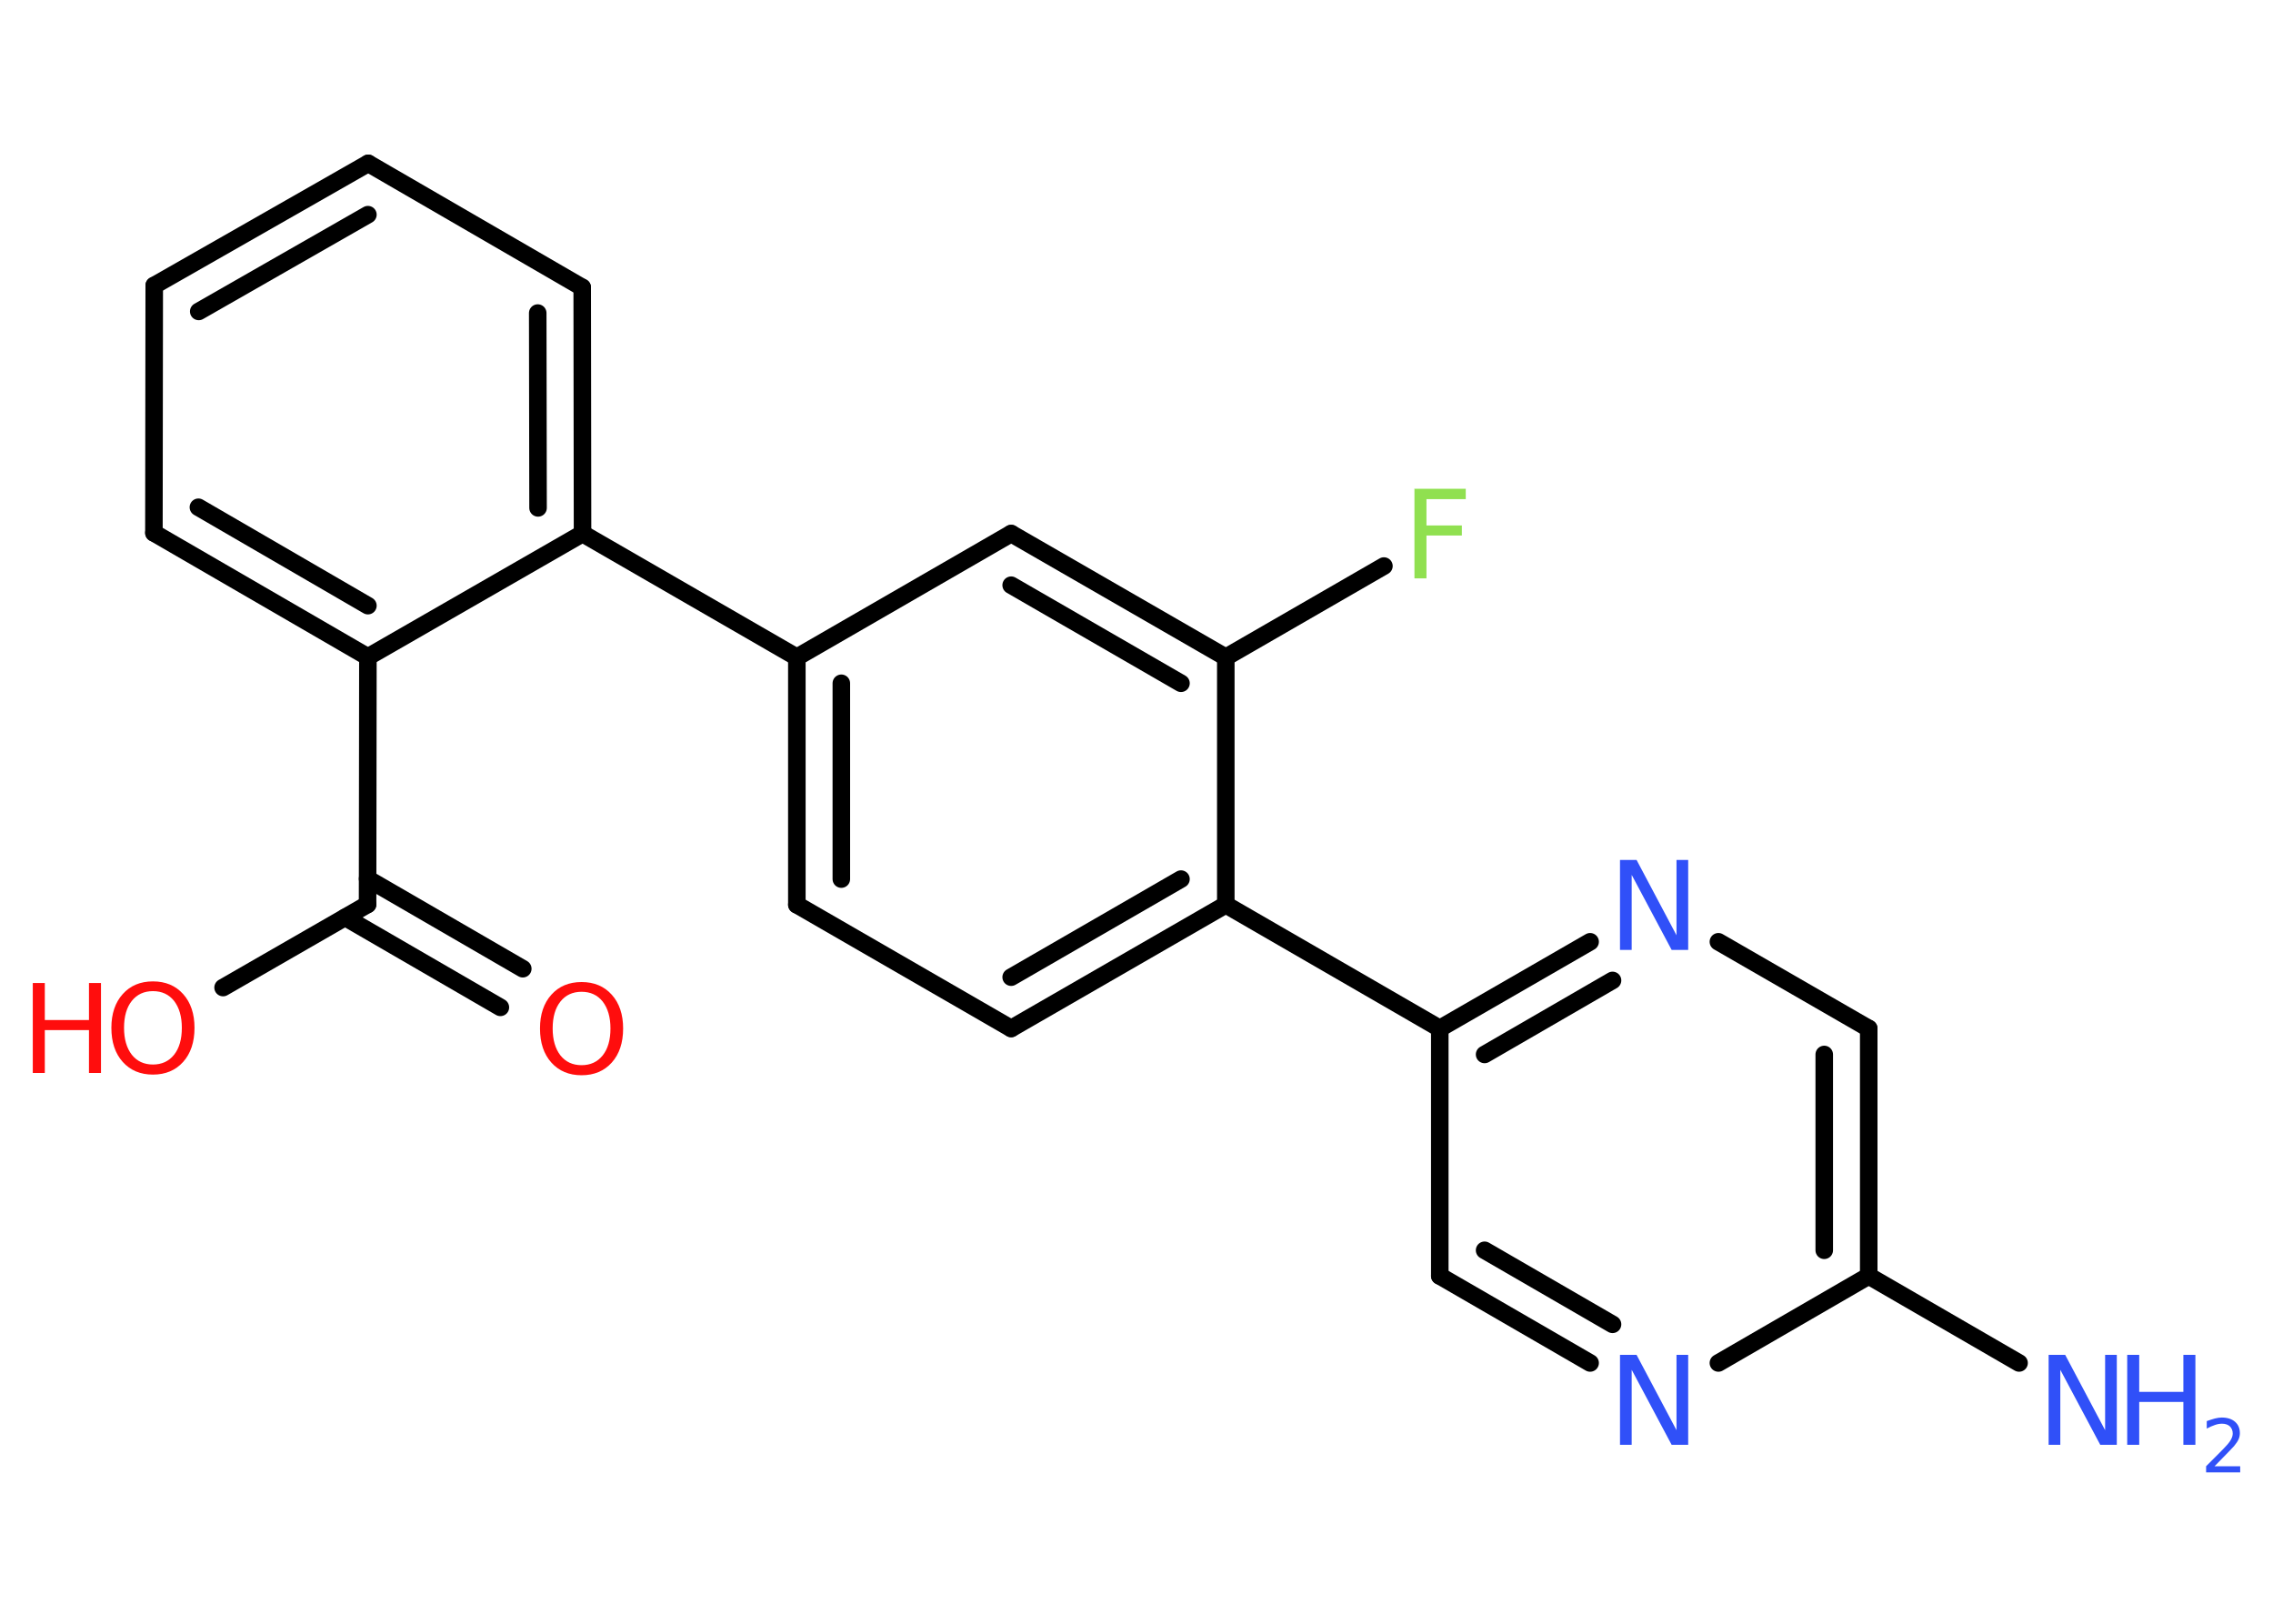 <?xml version='1.0' encoding='UTF-8'?>
<!DOCTYPE svg PUBLIC "-//W3C//DTD SVG 1.1//EN" "http://www.w3.org/Graphics/SVG/1.1/DTD/svg11.dtd">
<svg version='1.2' xmlns='http://www.w3.org/2000/svg' xmlns:xlink='http://www.w3.org/1999/xlink' width='70.0mm' height='50.0mm' viewBox='0 0 70.0 50.0'>
  <desc>Generated by the Chemistry Development Kit (http://github.com/cdk)</desc>
  <g stroke-linecap='round' stroke-linejoin='round' stroke='#000000' stroke-width='.54' fill='#3050F8'>
    <rect x='.0' y='.0' width='70.0' height='50.0' fill='#FFFFFF' stroke='none'/>
    <g id='mol1' class='mol'>
      <line id='mol1bnd1' class='bond' x1='62.18' y1='41.97' x2='57.55' y2='39.29'/>
      <g id='mol1bnd2' class='bond'>
        <line x1='57.55' y1='39.29' x2='57.55' y2='31.67'/>
        <line x1='56.18' y1='38.5' x2='56.18' y2='32.47'/>
      </g>
      <line id='mol1bnd3' class='bond' x1='57.55' y1='31.67' x2='52.92' y2='29.0'/>
      <g id='mol1bnd4' class='bond'>
        <line x1='48.97' y1='29.0' x2='44.34' y2='31.67'/>
        <line x1='49.66' y1='30.19' x2='45.72' y2='32.47'/>
      </g>
      <line id='mol1bnd5' class='bond' x1='44.34' y1='31.67' x2='37.75' y2='27.86'/>
      <g id='mol1bnd6' class='bond'>
        <line x1='31.14' y1='31.67' x2='37.75' y2='27.86'/>
        <line x1='31.14' y1='30.09' x2='36.37' y2='27.07'/>
      </g>
      <line id='mol1bnd7' class='bond' x1='31.14' y1='31.67' x2='24.54' y2='27.86'/>
      <g id='mol1bnd8' class='bond'>
        <line x1='24.54' y1='20.24' x2='24.54' y2='27.86'/>
        <line x1='25.91' y1='21.04' x2='25.91' y2='27.07'/>
      </g>
      <line id='mol1bnd9' class='bond' x1='24.54' y1='20.24' x2='17.94' y2='16.43'/>
      <g id='mol1bnd10' class='bond'>
        <line x1='17.94' y1='16.43' x2='17.93' y2='8.85'/>
        <line x1='16.57' y1='15.64' x2='16.56' y2='9.64'/>
      </g>
      <line id='mol1bnd11' class='bond' x1='17.93' y1='8.85' x2='11.34' y2='5.03'/>
      <g id='mol1bnd12' class='bond'>
        <line x1='11.34' y1='5.03' x2='4.75' y2='8.79'/>
        <line x1='11.33' y1='6.61' x2='6.12' y2='9.59'/>
      </g>
      <line id='mol1bnd13' class='bond' x1='4.75' y1='8.79' x2='4.74' y2='16.41'/>
      <g id='mol1bnd14' class='bond'>
        <line x1='4.74' y1='16.41' x2='11.33' y2='20.23'/>
        <line x1='6.11' y1='15.62' x2='11.33' y2='18.65'/>
      </g>
      <line id='mol1bnd15' class='bond' x1='17.94' y1='16.43' x2='11.33' y2='20.23'/>
      <line id='mol1bnd16' class='bond' x1='11.33' y1='20.23' x2='11.32' y2='27.85'/>
      <g id='mol1bnd17' class='bond'>
        <line x1='11.32' y1='27.06' x2='16.1' y2='29.83'/>
        <line x1='10.63' y1='28.25' x2='15.41' y2='31.02'/>
      </g>
      <line id='mol1bnd18' class='bond' x1='11.32' y1='27.85' x2='6.87' y2='30.41'/>
      <line id='mol1bnd19' class='bond' x1='24.54' y1='20.24' x2='31.14' y2='16.43'/>
      <g id='mol1bnd20' class='bond'>
        <line x1='37.75' y1='20.24' x2='31.14' y2='16.43'/>
        <line x1='36.37' y1='21.04' x2='31.14' y2='18.02'/>
      </g>
      <line id='mol1bnd21' class='bond' x1='37.75' y1='27.86' x2='37.75' y2='20.24'/>
      <line id='mol1bnd22' class='bond' x1='37.75' y1='20.24' x2='42.62' y2='17.43'/>
      <line id='mol1bnd23' class='bond' x1='44.34' y1='31.67' x2='44.34' y2='39.29'/>
      <g id='mol1bnd24' class='bond'>
        <line x1='44.34' y1='39.29' x2='48.97' y2='41.97'/>
        <line x1='45.72' y1='38.5' x2='49.66' y2='40.78'/>
      </g>
      <line id='mol1bnd25' class='bond' x1='57.55' y1='39.29' x2='52.92' y2='41.97'/>
      <g id='mol1atm1' class='atom'>
        <path d='M63.1 41.72h.5l1.23 2.32v-2.32h.36v2.77h-.51l-1.23 -2.31v2.31h-.36v-2.77z' stroke='none'/>
        <path d='M65.51 41.72h.37v1.14h1.36v-1.14h.37v2.77h-.37v-1.32h-1.36v1.32h-.37v-2.77z' stroke='none'/>
        <path d='M68.21 45.15h.78v.19h-1.05v-.19q.13 -.13 .35 -.35q.22 -.22 .28 -.29q.11 -.12 .15 -.21q.04 -.08 .04 -.16q.0 -.13 -.09 -.22q-.09 -.08 -.24 -.08q-.11 .0 -.22 .04q-.12 .04 -.25 .11v-.23q.14 -.05 .25 -.08q.12 -.03 .21 -.03q.26 .0 .41 .13q.15 .13 .15 .35q.0 .1 -.04 .19q-.04 .09 -.14 .21q-.03 .03 -.18 .19q-.15 .15 -.42 .43z' stroke='none'/>
      </g>
      <path id='mol1atm4' class='atom' d='M49.9 26.48h.5l1.23 2.32v-2.32h.36v2.77h-.51l-1.23 -2.31v2.31h-.36v-2.77z' stroke='none'/>
      <path id='mol1atm17' class='atom' d='M17.91 30.54q-.41 .0 -.65 .3q-.24 .3 -.24 .83q.0 .52 .24 .83q.24 .3 .65 .3q.41 .0 .65 -.3q.24 -.3 .24 -.83q.0 -.52 -.24 -.83q-.24 -.3 -.65 -.3zM17.91 30.24q.58 .0 .93 .39q.35 .39 .35 1.04q.0 .66 -.35 1.05q-.35 .39 -.93 .39q-.58 .0 -.93 -.39q-.35 -.39 -.35 -1.05q.0 -.65 .35 -1.04q.35 -.39 .93 -.39z' stroke='none' fill='#FF0D0D'/>
      <g id='mol1atm18' class='atom'>
        <path d='M4.71 30.52q-.41 .0 -.65 .3q-.24 .3 -.24 .83q.0 .52 .24 .83q.24 .3 .65 .3q.41 .0 .65 -.3q.24 -.3 .24 -.83q.0 -.52 -.24 -.83q-.24 -.3 -.65 -.3zM4.71 30.22q.58 .0 .93 .39q.35 .39 .35 1.04q.0 .66 -.35 1.05q-.35 .39 -.93 .39q-.58 .0 -.93 -.39q-.35 -.39 -.35 -1.05q.0 -.65 .35 -1.04q.35 -.39 .93 -.39z' stroke='none' fill='#FF0D0D'/>
        <path d='M1.01 30.27h.37v1.14h1.36v-1.14h.37v2.77h-.37v-1.32h-1.36v1.32h-.37v-2.77z' stroke='none' fill='#FF0D0D'/>
      </g>
      <path id='mol1atm21' class='atom' d='M43.55 15.05h1.59v.32h-1.21v.81h1.09v.31h-1.09v1.32h-.37v-2.77z' stroke='none' fill='#90E050'/>
      <path id='mol1atm23' class='atom' d='M49.9 41.72h.5l1.23 2.32v-2.32h.36v2.77h-.51l-1.23 -2.31v2.31h-.36v-2.77z' stroke='none'/>
    </g>
  </g>
</svg>
